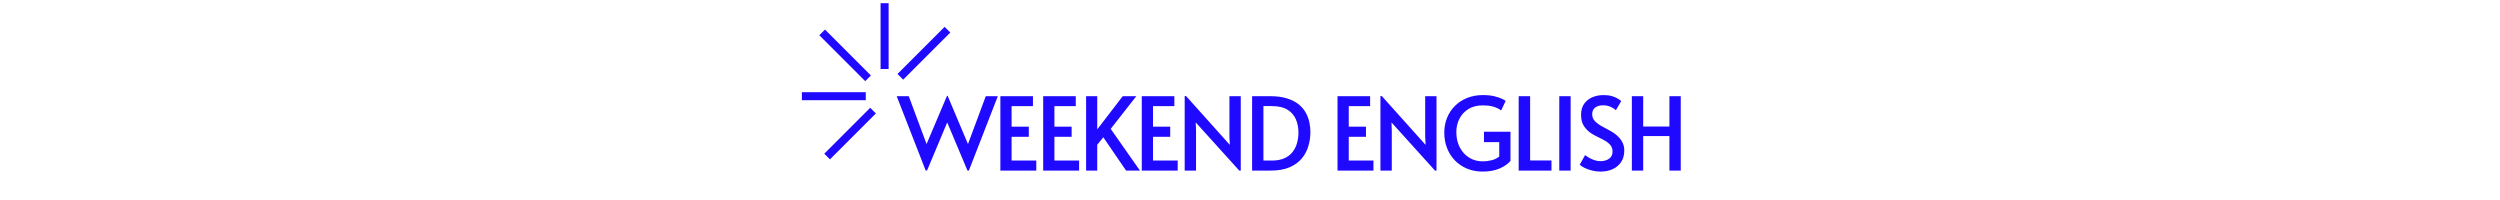 <svg xmlns="http://www.w3.org/2000/svg" xml:space="preserve" width="1500" height="120" data-id="lg_ZlbQEXvxcrTgSgAODG" data-version="1" viewBox="0 0 1500 120"><g data-padding="20"><g transform="translate(10 2.15)scale(.964)"><rect width="497.551" height="71.19" x="117.026" y="-376.837" fill="none" rx="0" ry="0" transform="translate(431.72 425.89)"/><path fill="#1f09ff" d="M579.062 57.388h.37l12.67 30.05 11.08-29.8h7.5l-18.02 46.3h-.88l-12.6-29.98-12.54 29.92h-.88l-18.02-46.24h7.5l11.09 29.8Zm55.56 46.55h-22.36v-46.3h20.28v6.17h-13.29v12.79h10.71v6.3h-10.71v14.81h15.37Zm26.65 0h-22.36v-46.3h20.28v6.17h-13.29v12.79h10.71v6.3h-10.71v14.81h15.37Zm11.28 0h-6.93v-46.3h6.93v20.66l15.87-20.66h8.45l-15.94 20.35 18.2 25.95h-8.63l-14.17-20.72-3.78 4.66Zm50.08 0h-22.36v-46.3h20.28v6.17h-13.29v12.79h10.71v6.3h-10.71v14.81h15.37Zm39.25 0h-.94l-27.09-29.98.19 5.04v24.94h-7.06v-46.36h.88l27.22 30.36-.25-5.29v-25.01h7.05Zm18.59 0h-11.53v-46.3h11.15q6.24 0 10.61 1.39 4.38 1.38 7.22 3.68 2.83 2.3 4.44 5.23t2.24 6.05.63 6.01q0 4.35-1.23 8.6-1.23 4.26-4.07 7.72-2.83 3.47-7.59 5.55-4.75 2.07-11.87 2.07m-4.48-40.13v33.9h5.23q4.66 0 7.85-1.45 3.18-1.45 5.1-3.94t2.77-5.61q.85-3.11.85-6.39 0-4.47-1.57-8.22-1.58-3.75-5.2-6.02t-9.8-2.27Zm68.48 40.13h-22.36v-46.3h20.29v6.17h-13.3v12.79h10.71v6.3h-10.71v14.81h15.37Zm39.25 0h-.94l-27.09-29.98.19 5.04v24.94h-7.06v-46.36h.88l27.22 30.36-.25-5.29v-25.01h7.05Zm28.66.63q-5.23 0-9.61-1.82-4.38-1.83-7.56-5.07-3.18-3.25-4.91-7.69-1.74-4.44-1.74-9.61 0-5.1 1.77-9.38 1.76-4.29 4.98-7.44 3.21-3.15 7.62-4.88t9.64-1.73q4.09 0 7.09.72 2.99.73 4.78 1.58 1.8.85 2.3 1.35l-2.77 5.92q-.44-.38-1.76-1.13-1.33-.76-3.69-1.39t-6.08-.63q-5.16 0-8.82 2.24-3.65 2.24-5.61 6.02-1.95 3.78-1.95 8.37 0 5.36 2.14 9.49 2.15 4.12 5.86 6.42 3.72 2.3 8.44 2.3 2.71 0 5.52-.69 2.8-.69 4.75-2.33v-8.95h-9.51v-6.49h16.51v18.15q-2.08 2.64-6.56 4.66-4.47 2.01-10.83 2.01m42.9-.63h-20.41v-46.3h7.12v40h13.29Zm11.92 0h-7.06v-46.3h7.06Zm18.52.63q-2.65 0-5.23-.66t-4.6-1.64q-2.01-.97-3.02-1.98l3.34-5.98q.69.56 2.17 1.48 1.48.91 3.43 1.6 1.96.7 3.91.7 3.21 0 5.39-1.52 2.17-1.51 2.17-4.41 0-2.39-1.26-3.97-1.26-1.57-3.31-2.77-2.04-1.19-4.41-2.3-2.36-1.1-4.5-2.49-2.46-1.63-4.29-4.34-1.82-2.71-1.82-7 0-4.22 1.92-6.93 1.92-2.7 5.1-4.06 3.18-1.35 6.96-1.35 3.03 0 5.17.63t3.59 1.51 2.27 1.57l-3.34 5.74q-1.07-1.14-3.21-2.11-2.15-.98-4.79-.98-3.09 0-4.92 1.42-1.82 1.41-1.82 4.19 0 2.45 1.64 4.19 1.63 1.73 4.19 3.15 2.55 1.41 5.26 2.86 2.7 1.45 4.78 3.4 1.7 1.52 2.9 3.78 1.2 2.27 1.2 5.11 0 4.28-1.99 7.24-1.98 2.96-5.32 4.44t-7.56 1.48m26.64-.63h-7.06v-46.3h7.06v18.9h16.32v-18.9h7.05v46.3h-7.05v-21.48h-16.32Z"/><path stroke="#1f09ff" stroke-width="5" d="M488.722 57.64h39.77m11.713-16.936V-.243m-10.29 46.759-28.582-28.582m31.669 48.684L504.419 95.2m74.904-78.952-29.331 29.33" vector-effect="non-scaling-stroke"/></g><path fill="transparent" stroke="transparent" d="M471 0h558v120H471z"/></g></svg>
